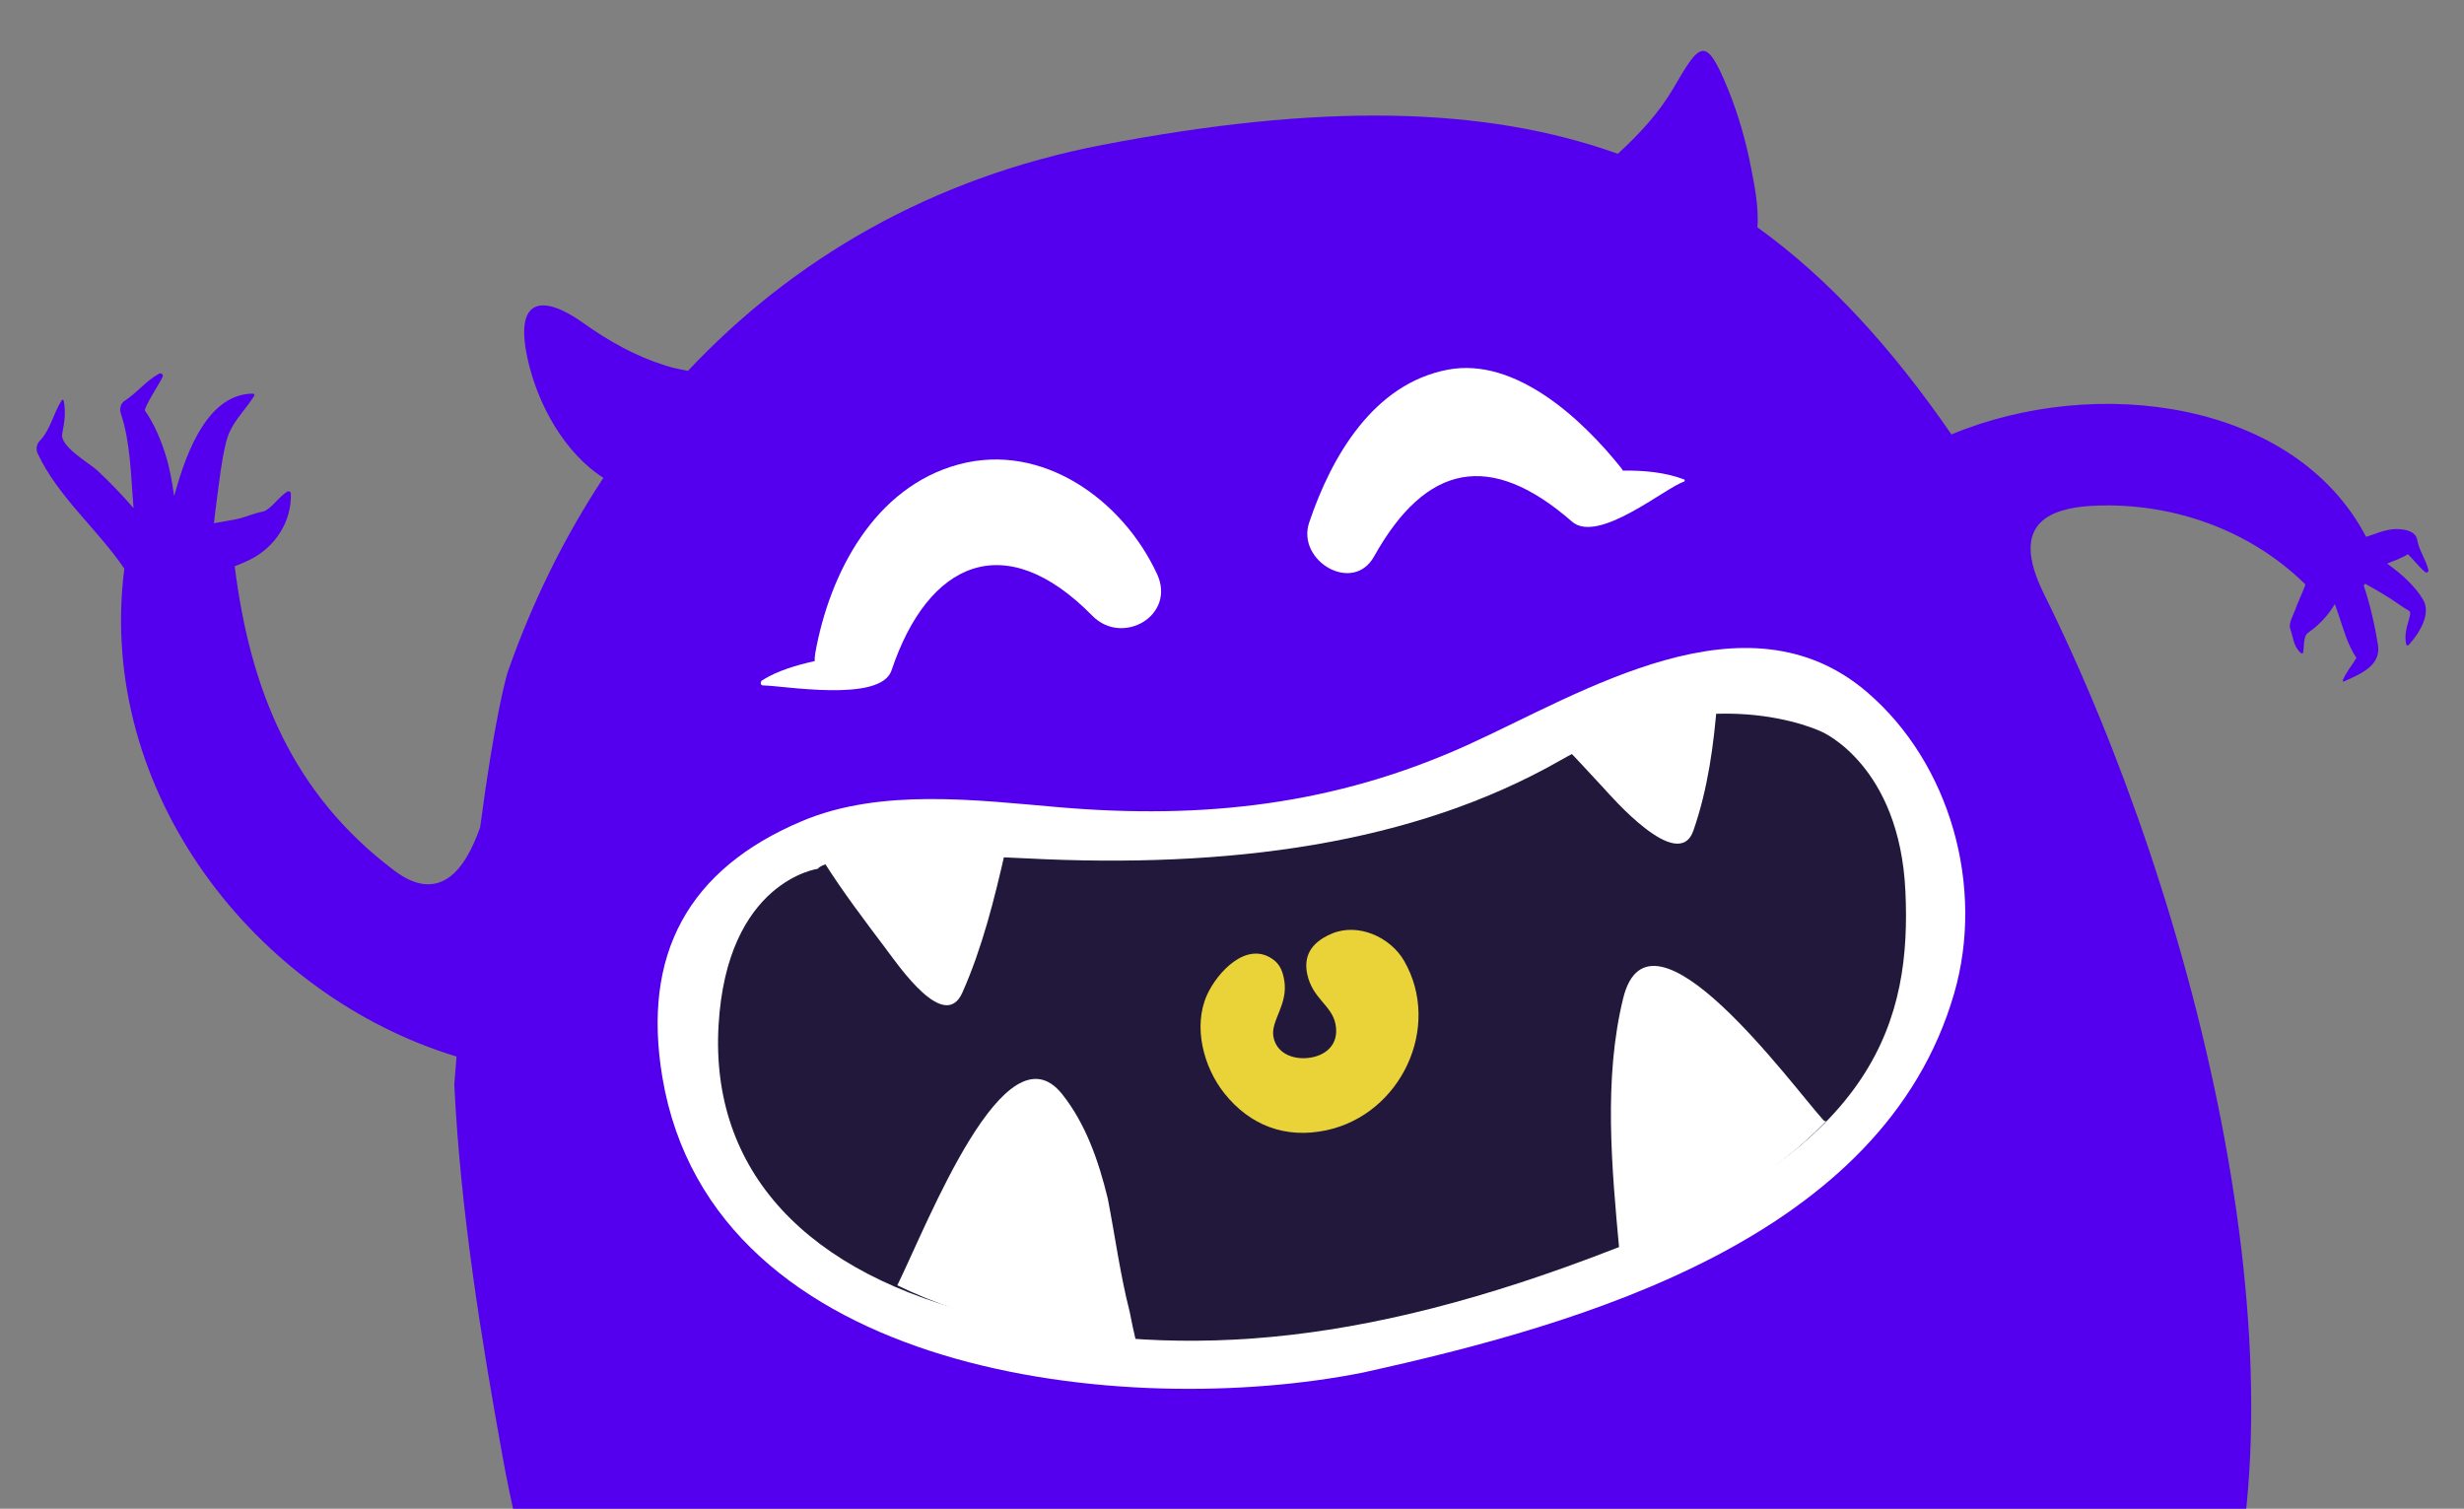 <?xml version="1.0" encoding="utf-8"?>
<!-- Generator: Adobe Illustrator 26.0.1, SVG Export Plug-In . SVG Version: 6.00 Build 0)  -->
<svg version="1.1" id="Capa_1" xmlns="http://www.w3.org/2000/svg" xmlns:xlink="http://www.w3.org/1999/xlink" x="0px" y="0px"
	 viewBox="0 0 1451 888.45" style="enable-background:new 0 0 1451 888.45;" xml:space="preserve">
<rect x="0" y="0" width="1451" height="888.45" fill="#808080" stroke="none"/>
<style type="text/css">
	.st0{clip-path:url(#SVGID_00000016780843221588976810000003993212148429741731_);fill:#5400EF;}
	.st1{clip-path:url(#SVGID_00000016780843221588976810000003993212148429741731_);fill:#FFFFFF;}
	.st2{opacity:0.95;clip-path:url(#SVGID_00000016780843221588976810000003993212148429741731_);}
	.st3{clip-path:url(#SVGID_00000025432824271597616020000011496136230561727371_);fill:#160D32;}
	.st4{clip-path:url(#SVGID_00000016780843221588976810000003993212148429741731_);fill:#EAD338;}
</style>
<g>
	<defs>
		<rect id="SVGID_1_" width="1451" height="888.45"/>
	</defs>
	<clipPath id="SVGID_00000146496413894350501110000018284614152943098775_">
		<use xlink:href="#SVGID_1_"  style="overflow:visible;"/>
	</clipPath>
	<path style="clip-path:url(#SVGID_00000146496413894350501110000018284614152943098775_);fill:#5400EF;" d="M1423.46,317.98
		c-0.87-4.93-6.31-6.06-10.34-6.38c-5.21-0.42-10.67,1.3-15.47,3.1c-1.4,0.52-2.85,0.99-4.3,1.41
		c-41.97-80.18-158.77-95.85-244.17-60.29c-35.31-51.18-72.32-91.78-114.29-121.97c1.03-12.11-2.12-26.62-3.58-34.33
		c-2.96-15.64-7.55-32.01-13.87-47.41c-13.05-31.81-16.42-26.94-31.97-0.26c-8.62,14.82-20.1,27.04-32.75,38.72
		c-78.79-28.23-175.46-29.84-303.48-5.25c-100.95,19.39-182.59,67.57-244.15,133.09c-4.51-0.83-8.93-1.79-13.1-3.1
		c-17.6-5.5-33.66-14.5-48.58-25.16c-21.8-15.59-40.95-16.98-32.83,20.65c6.02,27.85,22.14,56.04,44.72,70.63
		c-23.38,35.4-42.19,73.94-56.37,114.43c-0.96,3.2-7.73,27.08-16.17,91.22c-8.81,25.27-24.01,45.57-50.63,25.53
		c-60.14-45.33-84.77-106.34-93.93-179.14c3.58-1.37,6.88-2.83,9.38-4.09c14.37-7.27,24.34-22.29,23.69-38.92
		c-0.03-0.79-1.07-1.47-1.81-1.07c-5.03,2.54-10.06,11.09-15.09,11.97c-5.09,0.9-9.83,3.28-14.93,4.31
		c-4.47,0.87-8.95,1.68-13.45,2.43c0.52-4.55,1.03-9.1,1.65-13.66c1.54-11.27,2.7-22.77,5.42-33.82
		c2.88-11.73,10.49-17.81,16.54-27.37c0.44-0.68,0.04-1.49-0.8-1.47c-24.94,0.32-38.12,30.22-46.23,60.36
		c-1.22-7.82-2.45-15.69-4.71-23.14c-2.78-9.16-6.89-19.25-12.46-27.13c-1.04-1.46,9.12-16.96,10.38-20.01
		c0.59-1.45-0.96-2.45-2.19-1.78c-7.88,4.38-12.74,11.08-20.22,15.96c-2.46,1.6-3.08,4.81-2.22,7.45
		c5.7,17.12,5.88,36.26,7.36,54.16c0.04,0.51,0.06,1.04,0.1,1.55c-6.69-7.8-13.88-15.2-21.31-22.17
		c-4.57-4.29-22.13-14.07-20.68-21.56c1.34-6.9,2.21-12.53,0.9-19.45c-0.1-0.49-0.85-0.89-1.18-0.34
		c-4.92,7.69-6.66,17.58-13.16,24.19c-1.62,1.64-2.09,4.88-1.12,6.94c12.2,26,35.06,44.4,51.12,68c0,0,0.01,0.01,0.02,0.03
		c-16.73,131.67,77.63,251.57,195.63,287.31c-0.44,5.38-0.88,10.89-1.31,16.51c3.58,73.95,15.73,148.75,28.34,218.59
		c20.24,112.01,63.12,219.21,141.42,304.34c26.59,28.92,57.84,53.52,92.12,73.78c192.8,114,607.96,33.23,734.51-174.26
		c15.19-24.89,28.1-51.46,38.39-79.51c61.51-167.69-7.68-448.44-98.64-631.81c-21.6-43.59,4.34-52.62,39.5-52.16
		c41.53,0.55,83.45,15.96,114.4,46.49c-0.13,0.44-0.24,0.94-0.4,1.36c-1.73,4.62-3.96,8.97-5.57,13.64c-1,2.88-4.05,7.91-2.95,11.06
		c1.84,5.2,1.92,10.68,6.35,14.41c0.39,0.32,1.14,0.28,1.26-0.32c0.7-3.48-0.04-9.6,2.95-11.69c3.72-2.63,7.25-5.69,10.19-9.16
		c1.83-2.15,3.81-4.82,5.56-7.71c0.83,2.4,1.66,4.8,2.48,7.2c2.89,8.55,5.22,17.15,10.21,24.5c-2.66,4.48-5.99,8.31-8.08,13.28
		c-0.19,0.46,0.38,0.72,0.72,0.57c9.39-4.22,21.99-9.14,20.05-21.47c-1.77-11.18-4.52-23.43-8.38-35c0.29-0.35,0.56-0.7,0.82-1.05
		c7.14,3.9,14.13,8.04,20.85,12.78c5.92,4.17,6.56,2.42,4.95,8.17c-1.42,5.07-2.82,9.61-1.59,14.77c0.15,0.6,0.97,0.87,1.39,0.4
		c6.04-6.65,13.54-18.18,8.52-26.76c-4.69-7.99-12.65-15.11-21.19-21.21c3.98-1.65,8.49-3.18,12.27-5.52
		c3.45,3.33,6.39,7.29,10.01,10.43c0.89,0.76,2.34,0.08,2.05-1.15C1428.52,329.48,1424.58,324.21,1423.46,317.98"/>
	<path style="clip-path:url(#SVGID_00000146496413894350501110000018284614152943098775_);fill:#FFFFFF;" d="M809.13,327.73
		c30.7-54.96,68.58-62.46,116.58-20.58c15.41,13.45,55.38-20.28,65.82-23.44c0.66-0.2,0.87-1.15,0.13-1.41
		c-11.17-4.26-24.05-5.36-35.99-5.17c-0.36-0.56-0.64-1.11-1.06-1.64c-22.46-28.12-61.92-65.45-102.08-57.79
		c-43.66,8.31-68.42,50.93-81.58,89.99C763.36,330.21,796.66,350.02,809.13,327.73"/>
	<path style="clip-path:url(#SVGID_00000146496413894350501110000018284614152943098775_);fill:#FFFFFF;" d="M564.59,273.47
		c-49.73,13.38-76.08,64.11-84.48,111.07c-0.29,1.65-0.4,3.24-0.35,4.75c-10.8,2.41-21.94,5.66-30.92,11.3
		c-1.18,0.74-1.24,3.04,0.53,3.04c11.19-0.02,69.16,10.4,75.61-8.82c21.5-64.15,66.75-84.68,118.27-32.22
		c17.73,18.06,49.43-0.12,38.11-24.57C661.18,294.42,613.89,260.21,564.59,273.47"/>
	<path style="clip-path:url(#SVGID_00000146496413894350501110000018284614152943098775_);fill:#FFFFFF;" d="M802.56,808.26
		c129.75-28.59,306.52-79.05,348.23-223.37c18.1-62.61-2.29-135.25-51.26-177.27c-71.31-61.16-167.99,0.56-235.27,31.06
		c-78.18,35.43-155.8,43.93-240.59,36.68c-48.46-4.15-104.91-11.44-151.34,8.12c-67.08,28.26-94.4,78.49-82.28,150.83
		C419.66,811,663.95,835.95,802.56,808.26"/>
	<path style="clip-path:url(#SVGID_00000146496413894350501110000018284614152943098775_);fill:#FFFFFF;" d="M938.63,537.79
		c-0.12,0.13-0.25,0.24-0.36,0.4c-0.02-0.53-0.16-1.01-0.21-1.53C938.24,537.05,938.45,537.43,938.63,537.79"/>
	<g style="opacity:0.95;clip-path:url(#SVGID_00000146496413894350501110000018284614152943098775_);">
		<g>
			<defs>
				<rect id="SVGID_00000129197937859588018690000006549694738438962615_" x="422.84" y="420.23" width="699.56" height="369.29"/>
			</defs>
			<clipPath id="SVGID_00000128475820863413103900000010613368378519599018_">
				<use xlink:href="#SVGID_00000129197937859588018690000006549694738438962615_"  style="overflow:visible;"/>
			</clipPath>
			<path style="clip-path:url(#SVGID_00000128475820863413103900000010613368378519599018_);fill:#160D32;" d="M481.66,511.59
				c0,0,3.78-12.28,122.61-6.14c118.82,6.14,227.83-8.13,314.77-57.8c86.94-49.67,153.85-16.68,153.85-16.68
				s45.76,19.66,49.17,93.92c3.41,74.26-16.03,149.98-170.92,210.34c-154.89,60.37-261.71,64.95-369.25,40.18
				c-107.54-24.78-163.63-86.32-158.75-171.52C428.01,518.69,481.66,511.59,481.66,511.59"/>
		</g>
	</g>
	<path style="clip-path:url(#SVGID_00000146496413894350501110000018284614152943098775_);fill:#FFFFFF;" d="M625.5,644.33
		c13.6,17.1,21.33,38.67,26.86,61.52c4.32,22.2,7.32,44.85,12.83,66.35c1.19,6.12,2.46,12.15,3.86,17.98
		c-49.2-2.43-98.22-12.64-140.64-33.3C546.61,719.82,591.96,602.16,625.5,644.33"/>
	<path style="clip-path:url(#SVGID_00000146496413894350501110000018284614152943098775_);fill:#FFFFFF;" d="M955.85,587.87
		c15.72-64.06,100.03,52.13,117.91,71.72c0.46,0.5,1.03,0.55,1.56,0.7c-32.12,33.25-75.49,57.44-121.75,75.74
		C949.1,687.48,944.21,635.32,955.85,587.87"/>
	<path style="clip-path:url(#SVGID_00000146496413894350501110000018284614152943098775_);fill:#FFFFFF;" d="M1011.25,412.7
		c-1.99,25.87-5.51,51.81-14.02,76.34c-8.91,25.74-48.62-20.41-52.68-24.74c-7.71-8.24-15.18-16.61-23.09-24.59
		C950.77,426.08,980.63,414.79,1011.25,412.7"/>
	<path style="clip-path:url(#SVGID_00000146496413894350501110000018284614152943098775_);fill:#FFFFFF;" d="M592.06,500.94
		c-6.42,28.29-13.6,57.16-25.33,83.54c-10.47,23.59-37.21-15.33-44.87-25.53c-12.92-17.18-25.78-34.04-37.17-52.18
		C519.73,496.83,561.6,498.93,592.06,500.94"/>
	<path style="clip-path:url(#SVGID_00000146496413894350501110000018284614152943098775_);fill:#EAD338;" d="M826.86,565.82
		c-8.06-13.99-27.07-22.57-42.54-16.06c-13.3,5.58-16.57,14.25-14.51,23.91c3.06,14.38,14.45,18.28,16.63,29.35
		c2.39,12.08-5.81,18.86-16.14,19.97c-9.31,1-18.82-2.95-20.45-12.75c-1.54-9.3,8.75-18.62,6.44-32.84
		c-0.79-4.91-2.35-9.18-6.16-12.09c-15.71-12-33.49,7.36-39.44,20.79c-8.22,18.56-1.93,42.3,10.24,57.63
		c15.22,19.15,36.12,26.93,60.08,21.86C825.01,656.26,849.28,604.71,826.86,565.82"/>
</g>
</svg>
